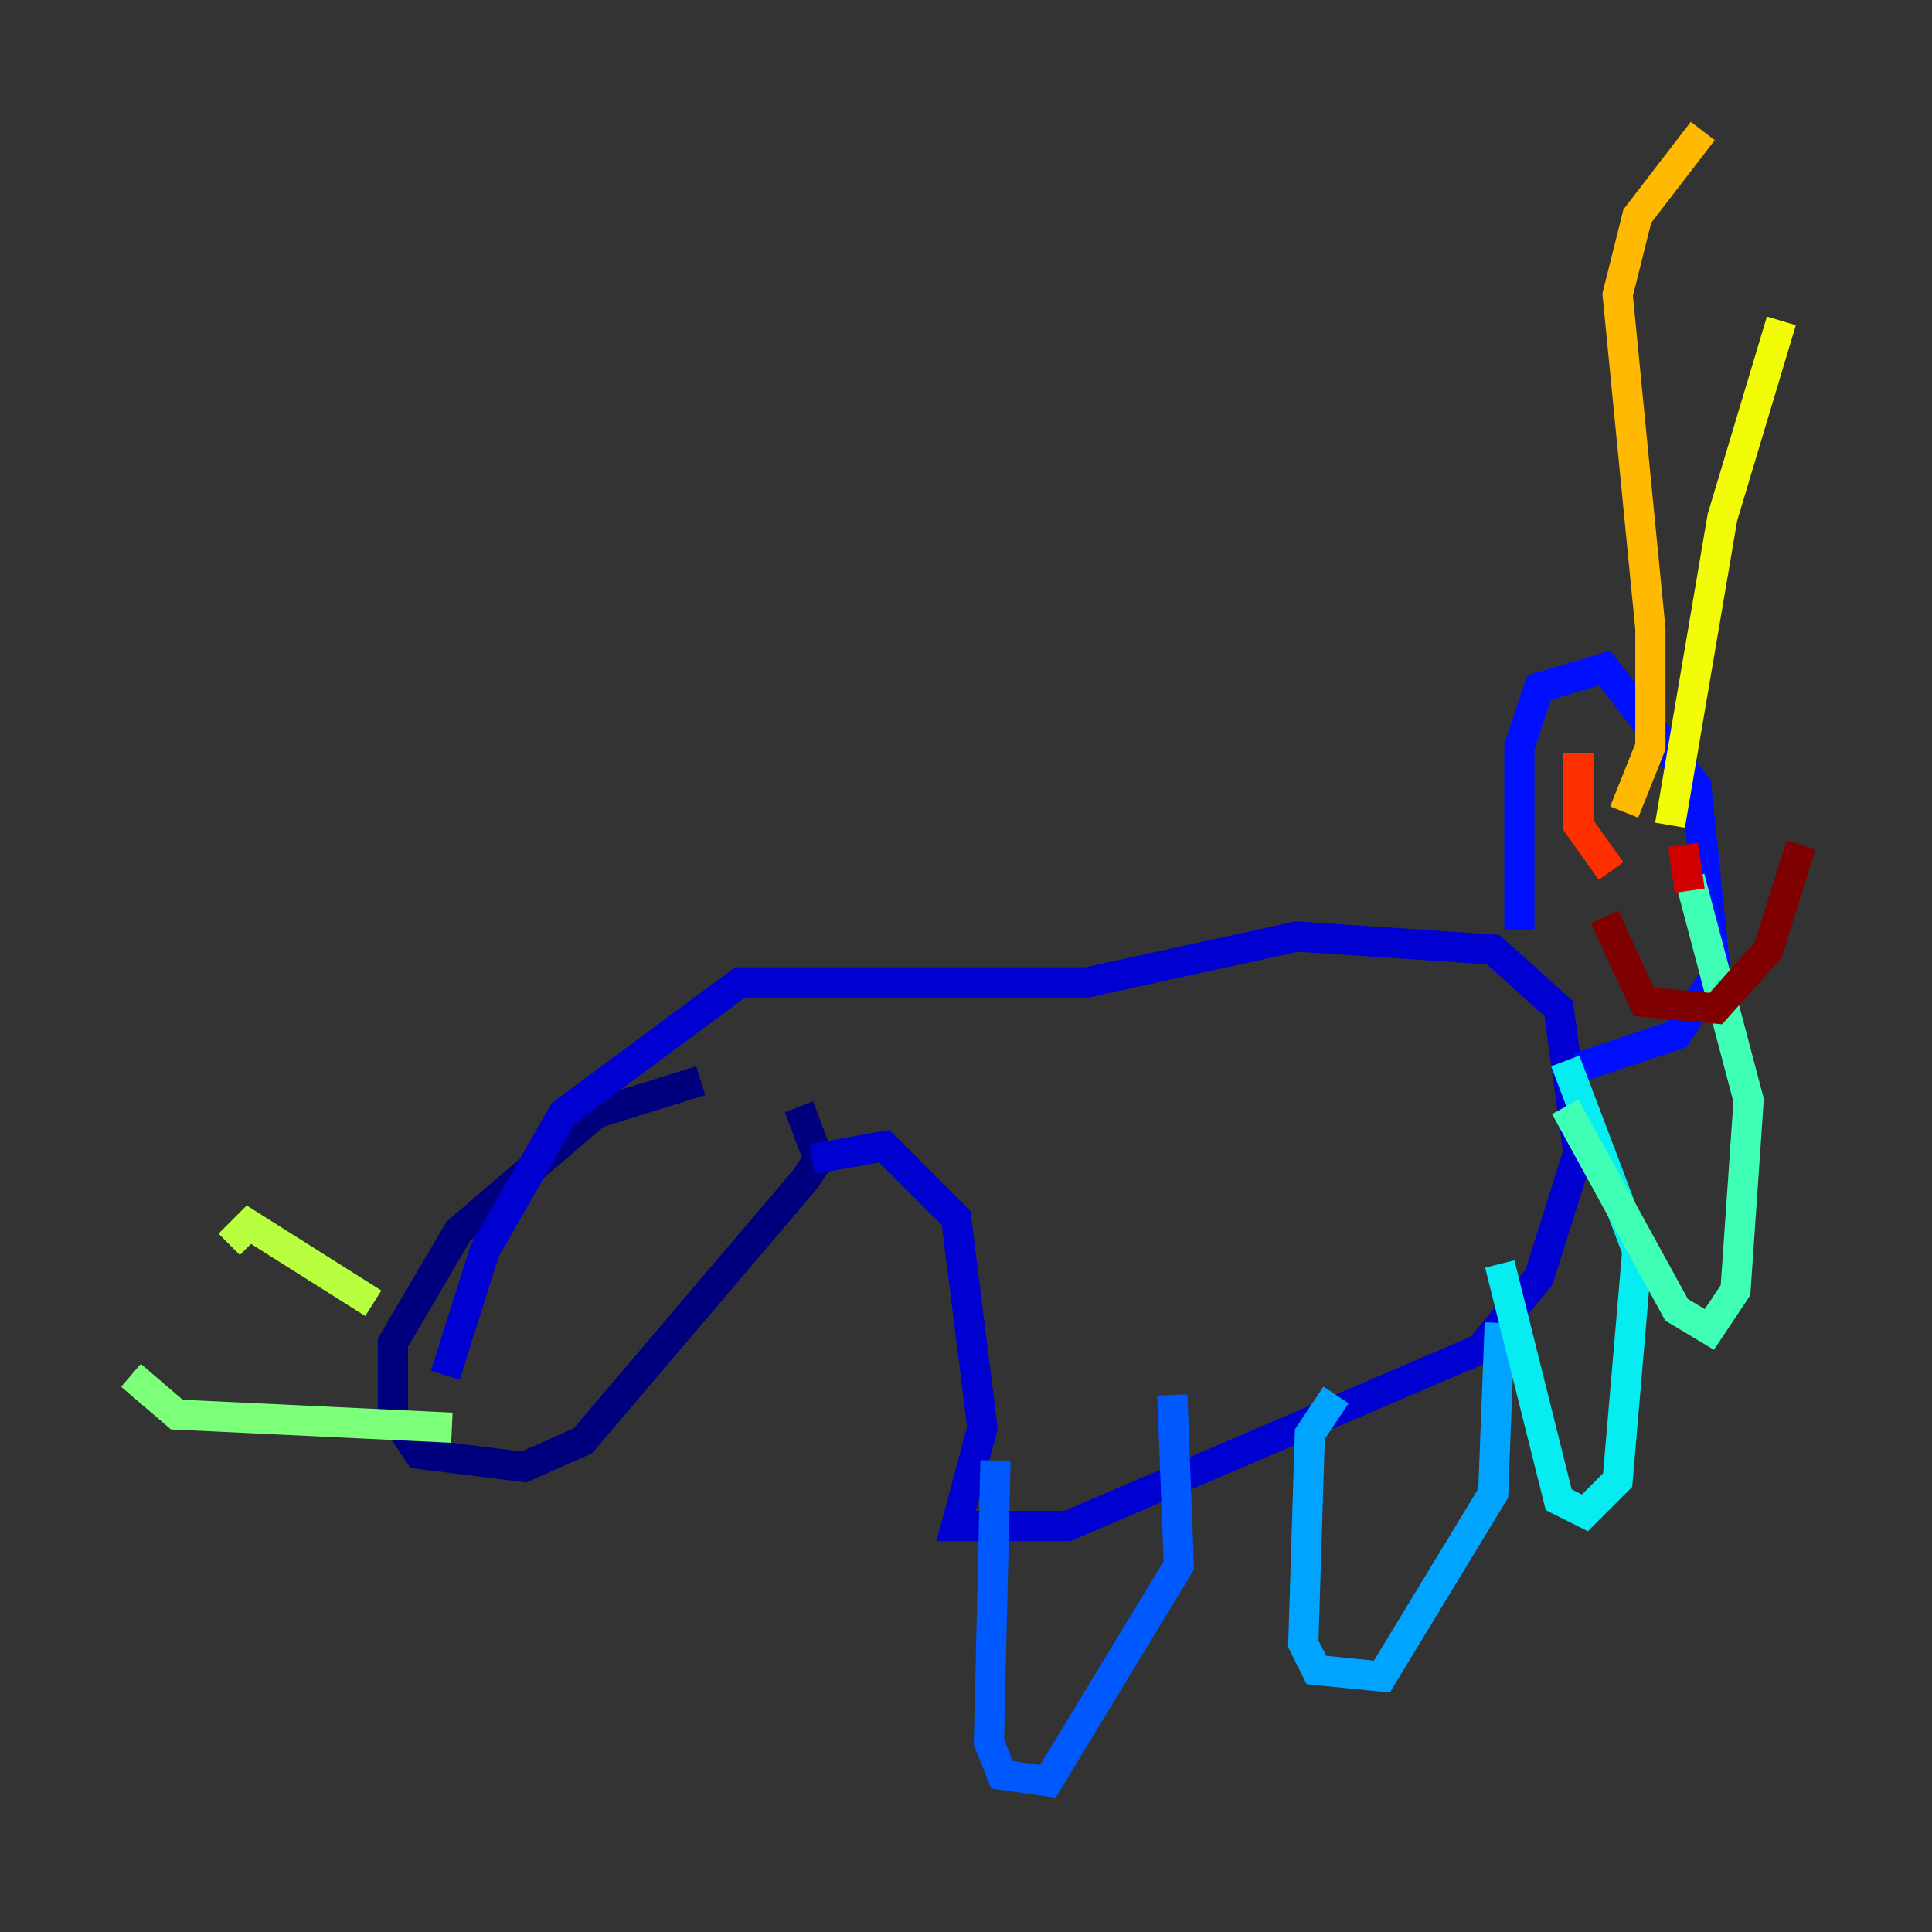 <?xml version="1.0" encoding="utf-8" ?>
<svg baseProfile="tiny" height="128" version="1.2" viewBox="0,0,128,128" width="128" xmlns="http://www.w3.org/2000/svg" xmlns:ev="http://www.w3.org/2001/xml-events" xmlns:xlink="http://www.w3.org/1999/xlink"><rect x="0" y="0" width="128" height="128" fill="#333333" stroke="none"/><defs /><polyline fill="none" points="46.427,71.593 39.485,73.763 30.373,81.573 26.034,88.949 26.034,93.722 27.77,96.325 34.712,97.193 38.617,95.458 53.37,78.102 54.237,76.8 52.936,73.329" stroke="#00007f" stroke-width="2" /><polyline fill="none" points="53.803,76.8 58.576,75.932 63.349,80.705 65.085,94.59 63.349,101.098 70.725,101.098 98.061,89.383 101.966,84.61 104.57,76.366 103.268,66.82 98.929,62.915 85.912,62.047 72.027,65.085 49.031,65.085 37.315,73.763 32.108,82.875 29.505,91.119" stroke="#0000d1" stroke-width="2" /><polyline fill="none" points="100.664,61.614 100.664,49.464 101.966,45.559 106.305,44.258 112.38,52.068 113.681,64.651 111.078,68.556 104.57,70.725" stroke="#0010ff" stroke-width="2" /><polyline fill="none" points="65.953,96.759 65.519,115.417 66.386,117.586 69.424,118.02 78.102,103.702 77.668,92.42" stroke="#0058ff" stroke-width="2" /><polyline fill="none" points="88.515,92.42 86.78,95.024 86.346,108.909 87.214,110.644 91.552,111.078 98.929,98.929 99.363,87.647" stroke="#00a4ff" stroke-width="2" /><polyline fill="none" points="99.363,83.742 103.268,99.363 105.003,100.231 107.173,98.061 108.475,82.875 103.702,70.291" stroke="#05ecf1" stroke-width="2" /><polyline fill="none" points="103.702,73.329 111.078,86.78 113.248,88.081 114.983,85.478 115.851,72.895 111.946,58.142" stroke="#3fffb7" stroke-width="2" /><polyline fill="none" points="29.939,94.59 11.715,93.722 8.678,91.119" stroke="#7cff79" stroke-width="2" /><polyline fill="none" points="24.732,86.346 16.488,81.139 15.186,82.441" stroke="#b7ff3f" stroke-width="2" /><polyline fill="none" points="110.644,54.671 114.115,34.278 118.02,21.261" stroke="#f1fc05" stroke-width="2" /><polyline fill="none" points="107.607,53.803 109.342,49.464 109.342,41.654 107.173,19.525 108.475,14.319 112.814,8.678" stroke="#ffb900" stroke-width="2" /><polyline fill="none" points="70.291,77.234 70.291,77.234" stroke="#ff7300" stroke-width="2" /><polyline fill="none" points="104.57,49.898 104.57,54.671 106.739,57.709" stroke="#ff3000" stroke-width="2" /><polyline fill="none" points="111.512,55.973 111.946,59.01" stroke="#d10000" stroke-width="2" /><polyline fill="none" points="106.305,60.746 108.909,66.386 113.681,66.82 117.153,62.915 119.322,55.973" stroke="#7f0000" stroke-width="2" /></svg>